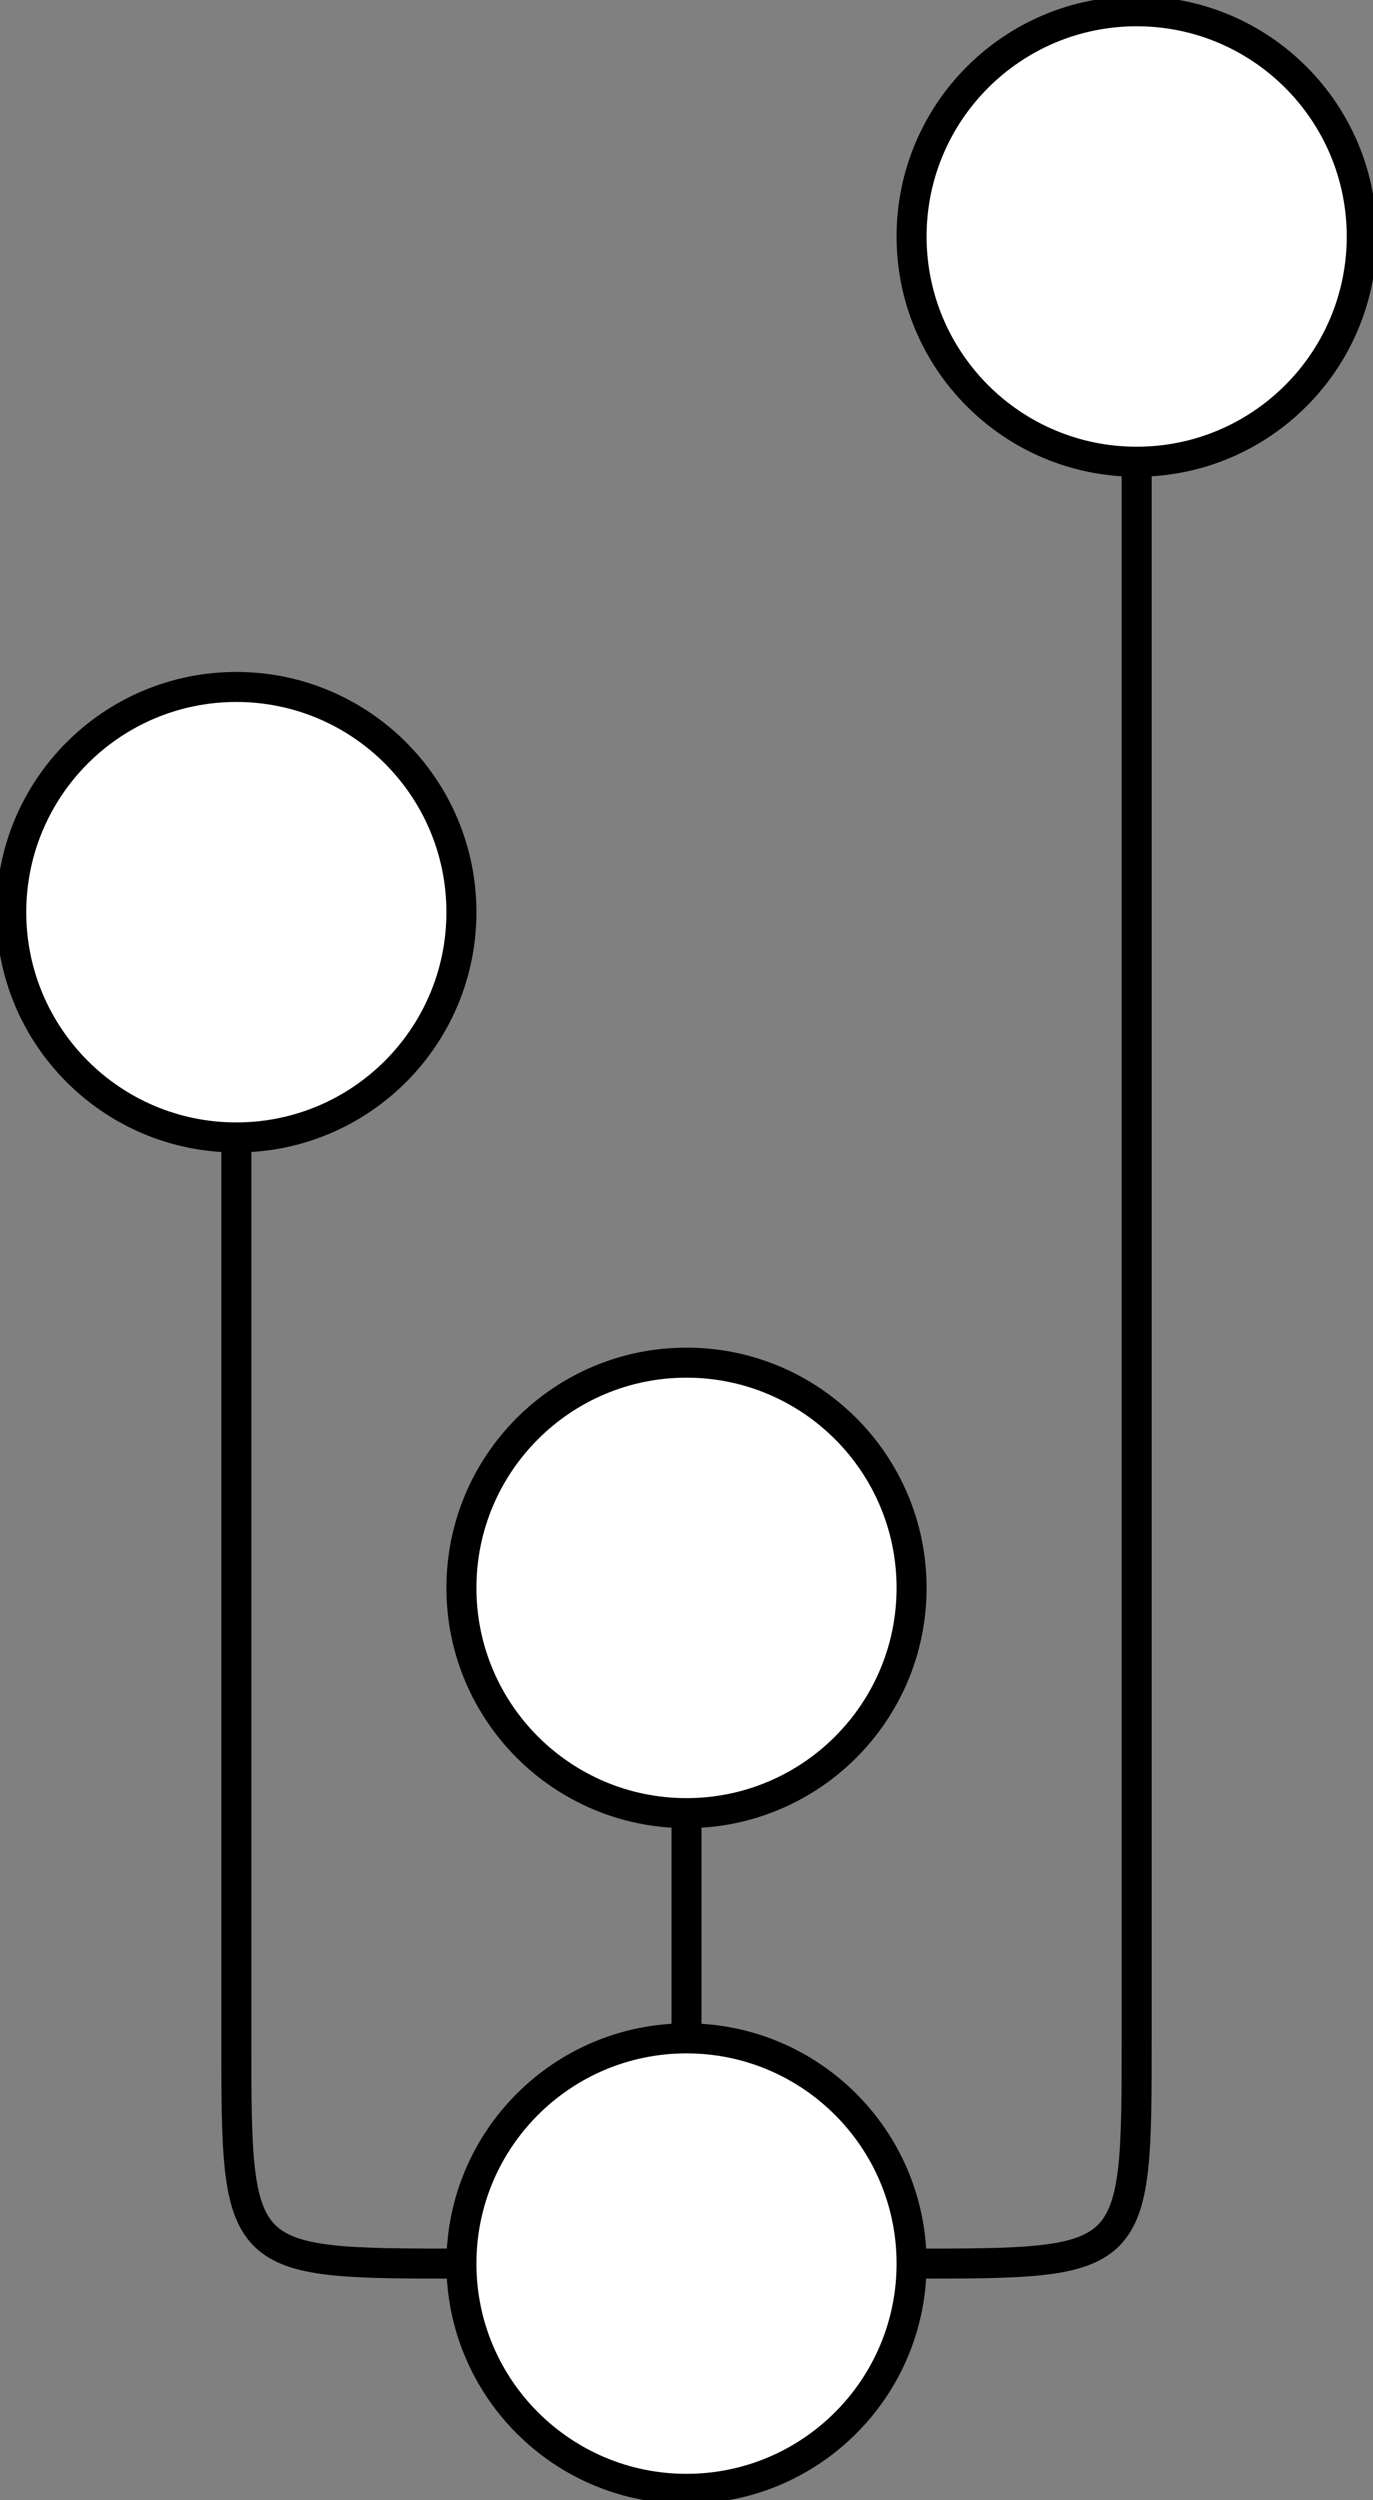 <?xml version="1.0" encoding="iso-8859-1" standalone="no"?> 
<?xml-stylesheet href="first_parent.css" type="text/css"?> 
<svg xmlns="http://www.w3.org/2000/svg" xmlns:xlink="http://www.w3.org/1999/xlink" width="91.5pt" height="166.5pt" viewBox="254.25 -210.75 91.5 166.5 "> 
<rect x="254.25" y="-210.75" width="91.5" height="166.5" fill="#808080" stroke="none"/> 
<g transform="translate(0,-44.25 ) scale(1,-1) translate(0,210.75 )"> 
<g>
 <g stroke="rgb(0.0%,0.0%,0.0%)">
 <g fill="rgb(0.0%,0.0%,0.0%)">
 <g stroke-width="0.4pt">
 <g>
 <g stroke="rgb(0.0%,0.0%,0.0%)">
 <g fill="rgb(100.0%,100.0%,100.0%)">
 <g fill="rgb(100.0%,100.0%,100.0%)">
 <path d=" M  315.0 -195.0 C  315.0 -203.284 308.284 -210.0 300.0 -210.0 C  291.716 -210.0 285.0 -203.284 285.0 -195.0 C  285.0 -186.716 291.716 -180.0 300.0 -180.0 C  308.284 -180.0 315.0 -186.716 315.0 -195.0 Z M  300.0 -195.0  " style="stroke:none"/>
 <g stroke-width="1.5pt">
 <g stroke-dasharray="none" stroke-dashoffset="0.0pt">
 <g stroke-dasharray="none" stroke-dashoffset="0.0pt">
 <g stroke="rgb(0.0%,0.0%,0.0%)">
 <path d=" M  315.0 -195.0 C  315.0 -203.284 308.284 -210.0 300.0 -210.0 C  291.716 -210.0 285.0 -203.284 285.0 -195.0 C  285.0 -186.716 291.716 -180.0 300.0 -180.0 C  308.284 -180.0 315.0 -186.716 315.0 -195.0 Z M  300.0 -195.0  " style="fill:none"/>
 <g fill="rgb(100.0%,100.0%,100.0%)">
 <path d=" M  315.0 -150.0 C  315.0 -158.284 308.284 -165.0 300.0 -165.0 C  291.716 -165.0 285.0 -158.284 285.0 -150.0 C  285.0 -141.716 291.716 -135.0 300.0 -135.0 C  308.284 -135.0 315.0 -141.716 315.0 -150.0 Z M  300.0 -150.0  " style="stroke:none"/>
 <g stroke-width="1.5pt">
 <g stroke-dasharray="none" stroke-dashoffset="0.0pt">
 <g stroke-dasharray="none" stroke-dashoffset="0.0pt">
 <g stroke="rgb(0.0%,0.0%,0.0%)">
 <path d=" M  315.0 -150.0 C  315.0 -158.284 308.284 -165.0 300.0 -165.0 C  291.716 -165.0 285.0 -158.284 285.0 -150.0 C  285.0 -141.716 291.716 -135.0 300.0 -135.0 C  308.284 -135.0 315.0 -141.716 315.0 -150.0 Z M  300.0 -150.0  " style="fill:none"/>
 <g fill="rgb(100.0%,100.0%,100.0%)">
 <path d=" M  285.0 -105.0 C  285.0 -113.284 278.284 -120.0 270.0 -120.0 C  261.716 -120.0 255.0 -113.284 255.0 -105.0 C  255.0 -96.716 261.716 -90.0 270.0 -90.0 C  278.284 -90.0 285.0 -96.716 285.0 -105.0 Z M  270.0 -105.0  " style="stroke:none"/>
 <g stroke-width="1.5pt">
 <g stroke-dasharray="none" stroke-dashoffset="0.0pt">
 <g stroke-dasharray="none" stroke-dashoffset="0.0pt">
 <g stroke="rgb(0.0%,0.0%,0.0%)">
 <path d=" M  285.0 -105.0 C  285.0 -113.284 278.284 -120.0 270.0 -120.0 C  261.716 -120.0 255.0 -113.284 255.0 -105.0 C  255.0 -96.716 261.716 -90.0 270.0 -90.0 C  278.284 -90.0 285.0 -96.716 285.0 -105.0 Z M  270.0 -105.0  " style="fill:none"/>
 <g fill="rgb(100.0%,100.0%,100.0%)">
 <path d=" M  345.0 -60.0 C  345.0 -68.284 338.284 -75.0 330.0 -75.0 C  321.716 -75.0 315.0 -68.284 315.0 -60.0 C  315.0 -51.716 321.716 -45.0 330.0 -45.0 C  338.284 -45.0 345.0 -51.716 345.0 -60.0 Z M  330.0 -60.0  " style="stroke:none"/>
 <g stroke-width="1.5pt">
 <g stroke-dasharray="none" stroke-dashoffset="0.0pt">
 <g stroke-dasharray="none" stroke-dashoffset="0.0pt">
 <g stroke="rgb(0.0%,0.0%,0.0%)">
 <path d=" M  345.0 -60.0 C  345.0 -68.284 338.284 -75.0 330.0 -75.0 C  321.716 -75.0 315.0 -68.284 315.0 -60.0 C  315.0 -51.716 321.716 -45.0 330.0 -45.0 C  338.284 -45.0 345.0 -51.716 345.0 -60.0 Z M  330.0 -60.0  " style="fill:none"/>
 <g stroke-width="1.5pt">
 <g stroke-dasharray="none" stroke-dashoffset="0.0pt">
 <g stroke-dasharray="none" stroke-dashoffset="0.0pt">
 <g stroke-linejoin="miter">
 <g stroke-linecap="butt">
 <g fill="rgb(0.0%,0.0%,0.0%)">
 <g stroke="rgb(0.0%,0.0%,0.0%)">
 <path d=" M  285.0 -195.0 C  270.0 -195.0 270.0 -195.0 270.0 -180.0  " style="fill:none"/>
 <g stroke-width="1.5pt">
 <g stroke-dasharray="none" stroke-dashoffset="0.0pt">
 <g stroke-dasharray="none" stroke-dashoffset="0.0pt">
 <g stroke-linecap="butt">
 <g fill="rgb(0.0%,0.0%,0.0%)">
 <g stroke="rgb(0.0%,0.0%,0.0%)">
 <path d=" M  270.0 -180.0 L  270.0 -120.0  " style="fill:none"/>
 <g stroke-width="1.5pt">
 <g stroke-dasharray="none" stroke-dashoffset="0.0pt">
 <g stroke-dasharray="none" stroke-dashoffset="0.0pt">
 <g stroke-linecap="butt">
 <g fill="rgb(0.0%,0.0%,0.0%)">
 <g stroke="rgb(0.0%,0.0%,0.0%)">
 <path d=" M  300.0 -180.0 L  300.0 -165.0  " style="fill:none"/>
 <g stroke-width="1.5pt">
 <g stroke-dasharray="none" stroke-dashoffset="0.0pt">
 <g stroke-dasharray="none" stroke-dashoffset="0.0pt">
 <g stroke-linecap="butt">
 <g fill="rgb(0.0%,0.0%,0.0%)">
 <g stroke="rgb(0.0%,0.0%,0.0%)">
 <path d=" M  330.0 -180.0 L  330.0 -75.0  " style="fill:none"/>
 <g stroke-width="1.5pt">
 <g stroke-dasharray="none" stroke-dashoffset="0.0pt">
 <g stroke-dasharray="none" stroke-dashoffset="0.0pt">
 <g stroke-linejoin="miter">
 <g stroke-linecap="butt">
 <g fill="rgb(0.0%,0.0%,0.0%)">
 <g stroke="rgb(0.0%,0.0%,0.0%)">
 <path d=" M  315.0 -195.0 C  330.0 -195.0 330.0 -195.0 330.0 -180.0  " style="fill:none"/>
 </g>
 </g>
 </g>
 </g>
 </g>
 </g>
 </g>
 </g>
 </g>
 </g>
 </g>
 </g>
 </g>
 </g>
 </g>
 </g>
 </g>
 </g>
 </g>
 </g>
 </g>
 </g>
 </g>
 </g>
 </g>
 </g>
 </g>
 </g>
 </g>
 </g>
 </g>
 </g>
 </g>
 </g>
 </g>
 </g>
 </g>
 </g>
 </g>
 </g>
 </g>
 </g>
 </g>
 </g>
 </g>
 </g>
 </g>
 </g>
 </g>
 </g>
 </g>
 </g>
 </g>
 </g>
 </g>
 </g>
 </g>
 </g>
 </g>
 
                 </g> 
</svg> 
